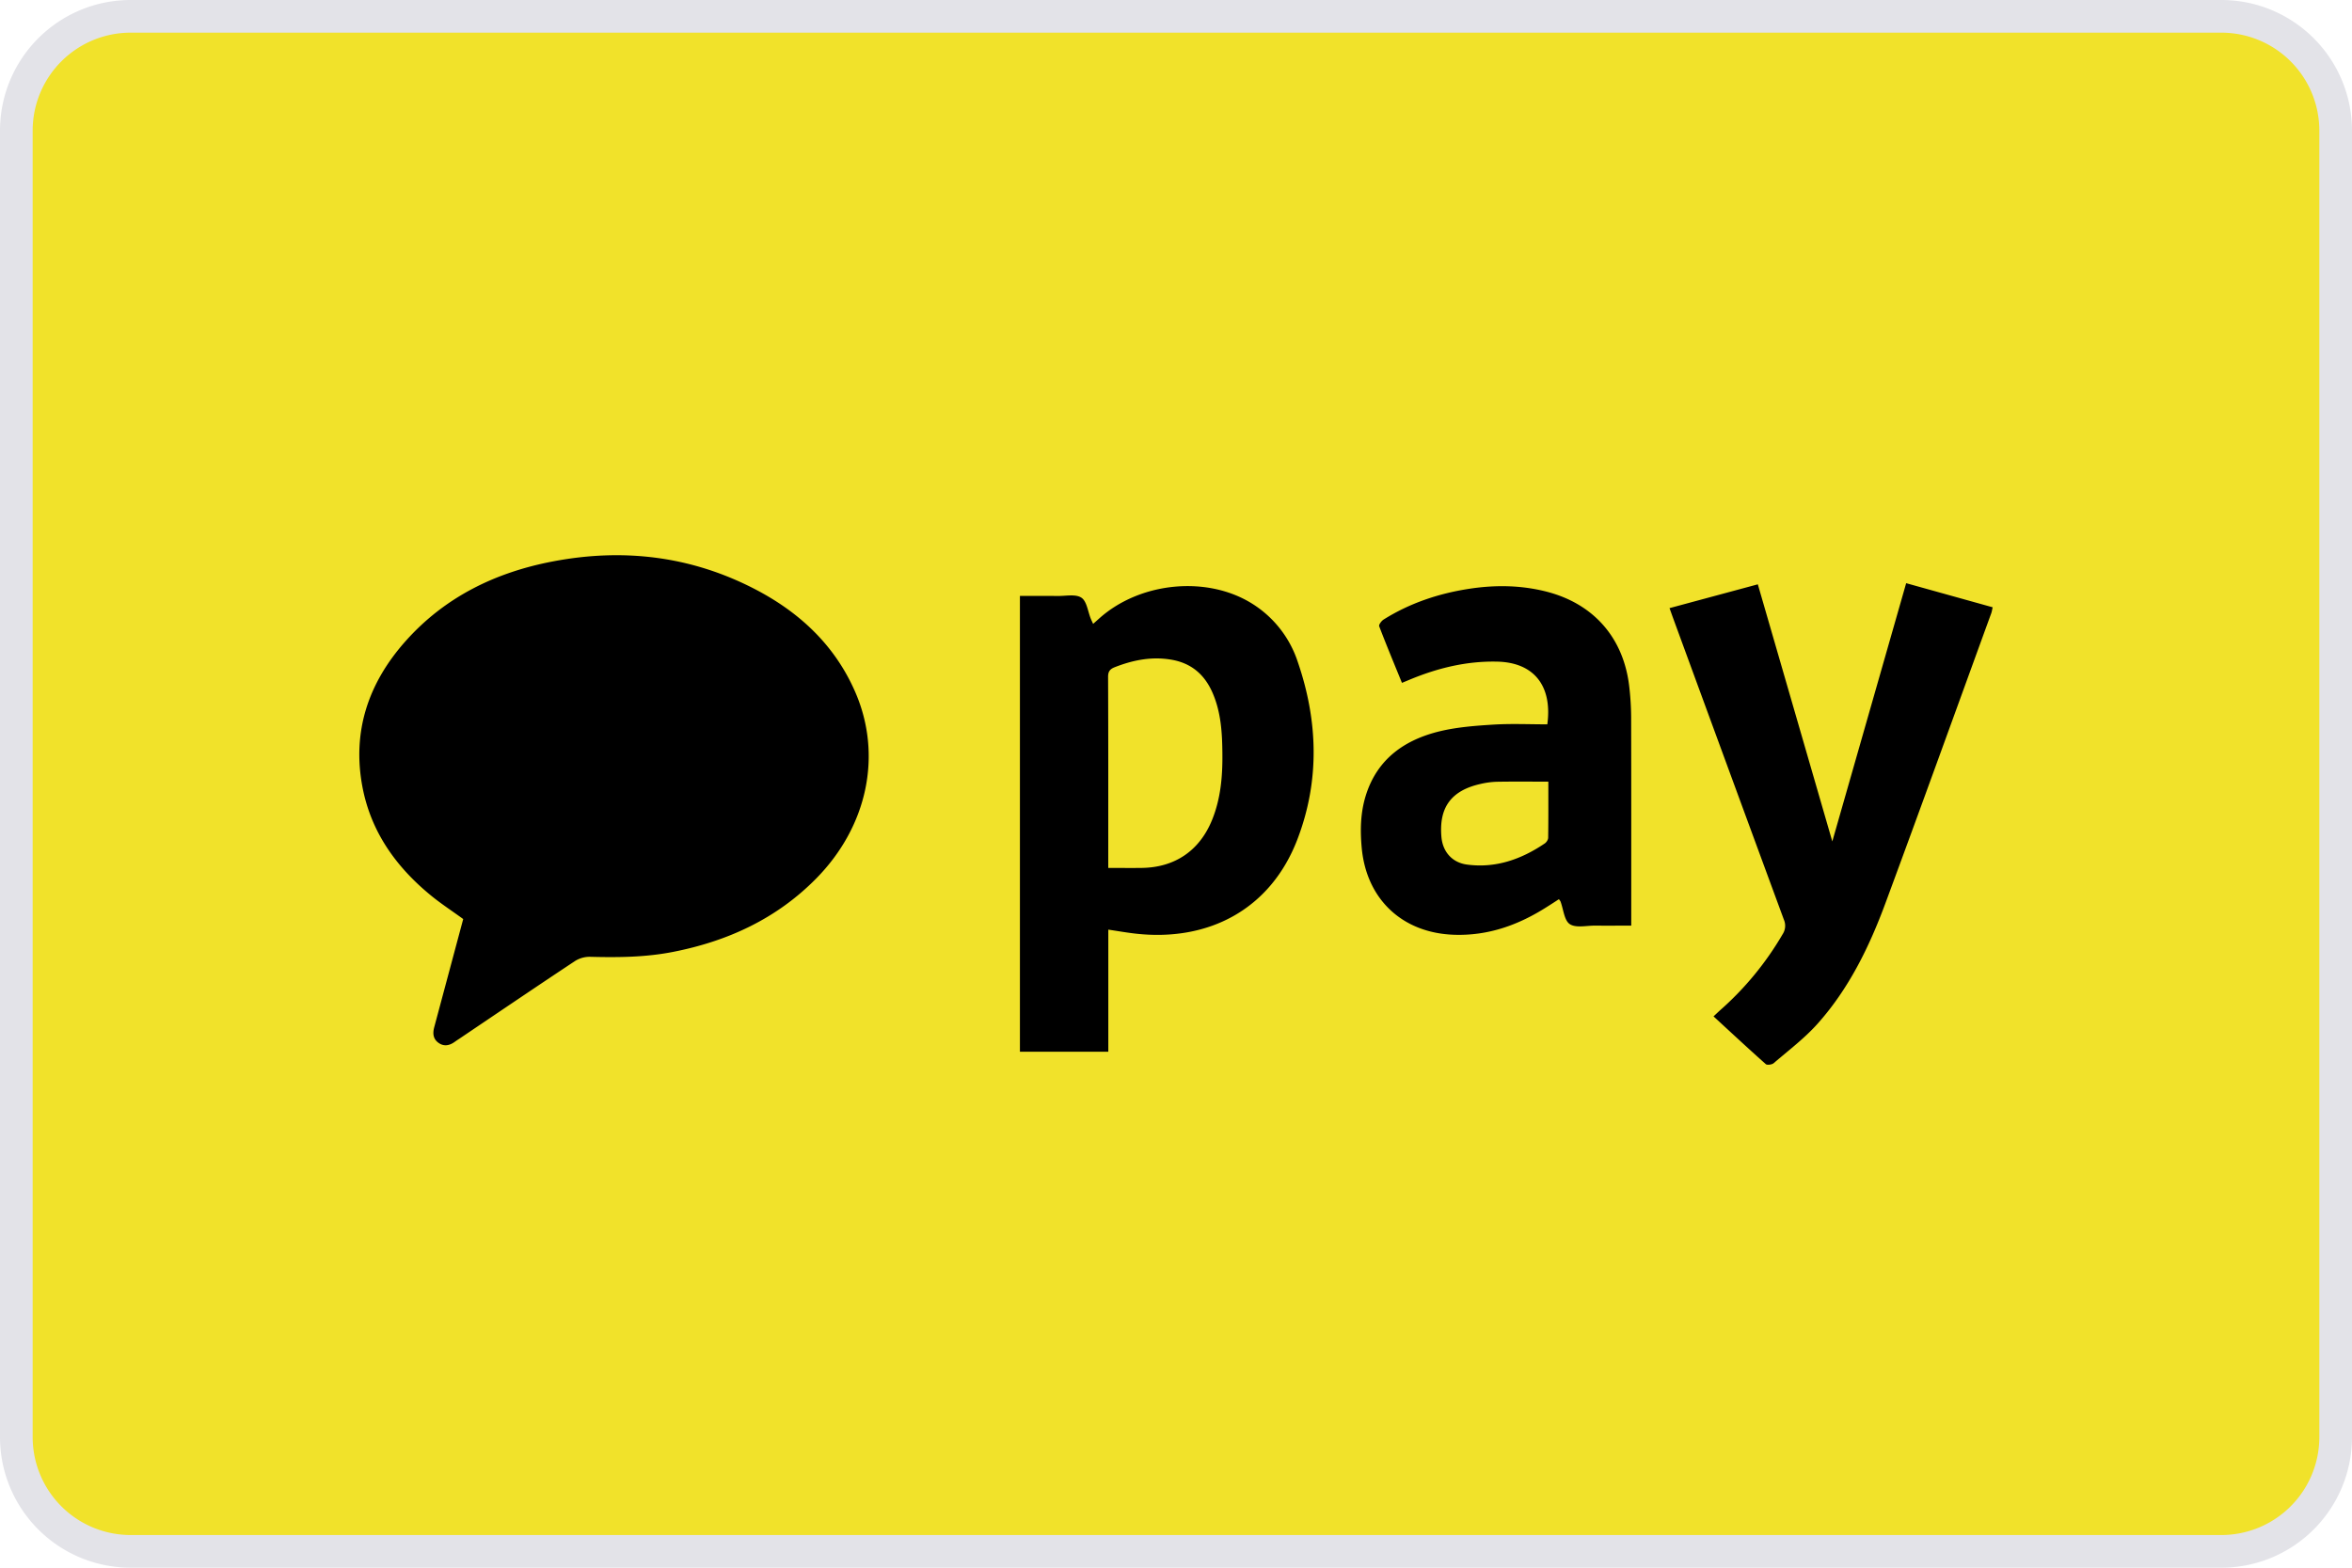 <svg xmlns="http://www.w3.org/2000/svg" fill="none" viewBox="0 0 72 48"><path fill="#F1E22A" stroke="#E3E3E8" d="M.5 4A3.5 3.5 0 0 1 4 .5h64A3.5 3.5 0 0 1 71.5 4v40a3.5 3.5 0 0 1-3.5 3.5H4A3.5 3.5 0 0 1 .5 44z"/><g fill="#000" clip-path="url(#a)"><path d="M14.18 28.14c-.348-.254-.7-.482-1.02-.748-1.047-.866-1.801-1.927-2.062-3.283-.328-1.713.18-3.2 1.318-4.479 1.208-1.357 2.763-2.11 4.524-2.443 2.129-.404 4.185-.165 6.125.828 1.387.71 2.485 1.723 3.116 3.174.838 1.926.378 4.11-1.193 5.707-1.215 1.235-2.714 1.924-4.397 2.252-.835.163-1.679.17-2.525.148a.84.84 0 0 0-.462.128c-1.188.787-2.366 1.587-3.547 2.383q-.072.046-.14.095c-.16.113-.326.147-.493.028-.168-.12-.181-.29-.132-.476zm19.748.324v3.738h-2.706V18.246c.386 0 .77-.003 1.155.002.248.003.55-.065.727.052.166.11.197.42.287.643.018.044.04.087.072.159l.2-.178c1.24-1.1 3.262-1.301 4.639-.459a3.32 3.32 0 0 1 1.425 1.8c.621 1.807.678 3.634-.009 5.43-.813 2.13-2.7 3.148-4.966 2.89-.262-.03-.523-.076-.824-.121m-.002-1.89c.366 0 .702.005 1.038 0 1.012-.017 1.764-.537 2.143-1.476.261-.646.32-1.327.313-2.011-.005-.643-.04-1.286-.308-1.89-.242-.546-.643-.89-1.24-.996-.607-.107-1.182.006-1.746.227-.145.057-.206.13-.205.297.008 1.858.005 3.716.005 5.574zm24.426-8.718 2.648.738c-.018.075-.024.129-.042.179-1.08 2.965-2.15 5.935-3.246 8.895-.494 1.332-1.117 2.608-2.073 3.678-.398.446-.885.813-1.342 1.206-.053.046-.2.066-.242.03-.534-.475-1.057-.962-1.6-1.462.081-.075.142-.135.206-.192a9.4 9.4 0 0 0 1.908-2.322.47.47 0 0 0 .04-.447q-1.707-4.635-3.406-9.273l-.095-.266 2.703-.729 2.28 7.872zm-15.435 3.052c-.24-.588-.477-1.157-.697-1.733-.017-.046.068-.163.133-.204.801-.503 1.682-.798 2.613-.942.795-.123 1.588-.115 2.373.085 1.449.371 2.365 1.418 2.536 2.908q.055.468.058.938c.005 2.028.003 4.057.003 6.085v.296c-.385 0-.744.003-1.103 0-.266-.003-.59.078-.778-.046-.171-.113-.194-.451-.283-.69-.008-.021-.026-.039-.05-.074q-.18.119-.36.232c-.873.558-1.807.897-2.865.857-1.576-.059-2.67-1.094-2.812-2.664-.05-.544-.037-1.079.125-1.599.35-1.122 1.192-1.71 2.278-1.97.535-.127 1.095-.168 1.647-.202.543-.032 1.09-.007 1.632-.007.159-1.185-.415-1.896-1.535-1.92-.935-.021-1.819.195-2.674.55zm4.48 3.025c-.545 0-1.057-.006-1.57.003a2.5 2.5 0 0 0-.5.066c-.901.2-1.282.72-1.202 1.624.04.456.33.786.784.846.881.117 1.663-.162 2.382-.649.05-.034.101-.113.102-.172.008-.56.005-1.122.005-1.718"/></g><defs><clipPath id="a"><path fill="#fff" d="M11 17h50v15.6H11z"/></clipPath></defs></svg>